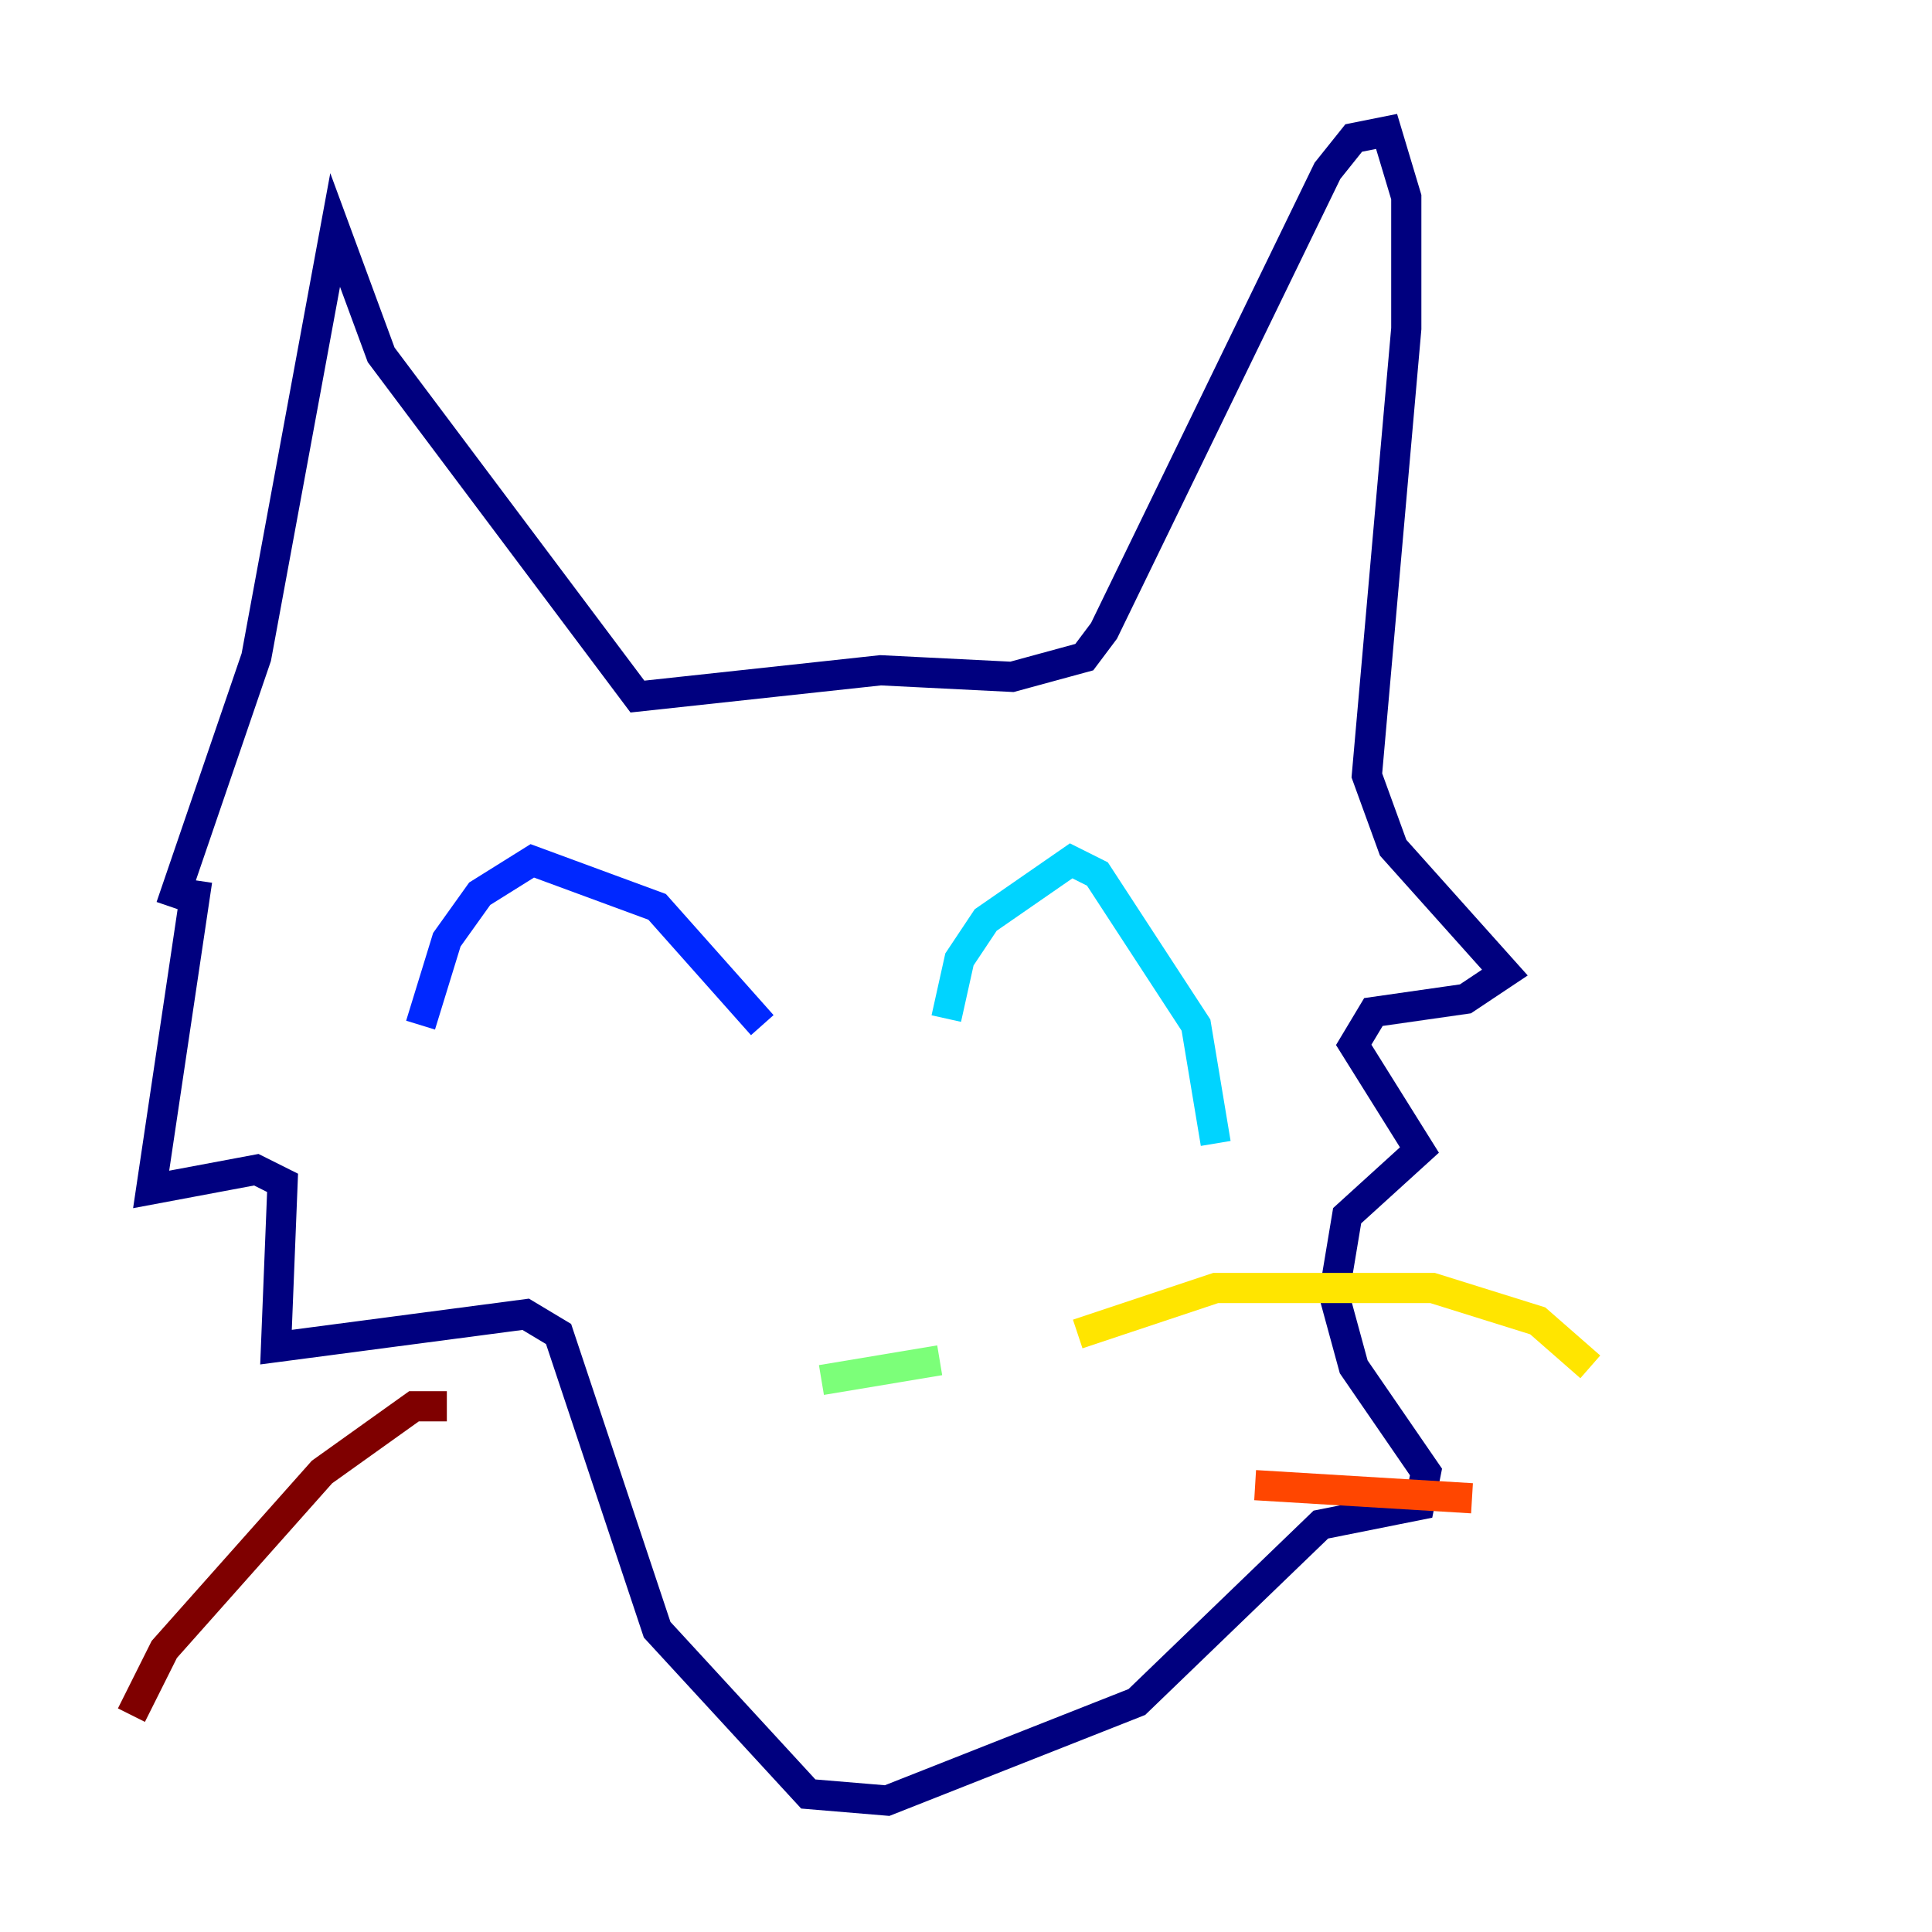 <?xml version="1.0" encoding="utf-8" ?>
<svg baseProfile="tiny" height="128" version="1.2" viewBox="0,0,128,128" width="128" xmlns="http://www.w3.org/2000/svg" xmlns:ev="http://www.w3.org/2001/xml-events" xmlns:xlink="http://www.w3.org/1999/xlink"><defs /><polyline fill="none" points="11.32,60.082 16.98,43.537 22.204,15.238 25.252,23.51 42.231,46.15 58.34,44.408 67.048,44.843 71.837,43.537 73.143,41.796 87.946,11.32 89.687,9.143 91.864,8.707 93.17,13.061 93.17,21.769 90.558,51.374 92.299,56.163 99.701,64.435 97.088,66.177 90.993,67.048 89.687,69.225 94.041,76.191 89.252,80.544 88.381,85.769 89.687,90.558 94.476,97.524 94.041,99.701 87.51,101.007 75.32,112.762 58.776,119.293 53.551,118.857 43.537,107.973 37.007,88.381 34.83,87.075 18.286,89.252 18.721,78.367 16.98,77.497 10.014,78.803 13.061,58.34" stroke="#00007f" stroke-width="2" /><polyline fill="none" points="27.864,67.918 29.605,62.258 31.782,59.211 35.265,57.034 43.537,60.082 50.503,67.918" stroke="#0028ff" stroke-width="2" /><polyline fill="none" points="62.694,67.483 63.565,63.565 65.306,60.952 70.966,57.034 72.707,57.905 79.238,67.918 80.544,75.755" stroke="#00d4ff" stroke-width="2" /><polyline fill="none" points="54.422,91.429 62.258,90.122" stroke="#7cff79" stroke-width="2" /><polyline fill="none" points="71.401,88.381 80.544,85.333 94.912,85.333 101.878,87.51 105.361,90.558" stroke="#ffe500" stroke-width="2" /><polyline fill="none" points="83.156,98.395 97.524,99.265" stroke="#ff4600" stroke-width="2" /><polyline fill="none" points="29.605,93.17 27.429,93.17 21.333,97.524 10.884,109.279 8.707,113.633" stroke="#7f0000" stroke-width="2" /></svg>
